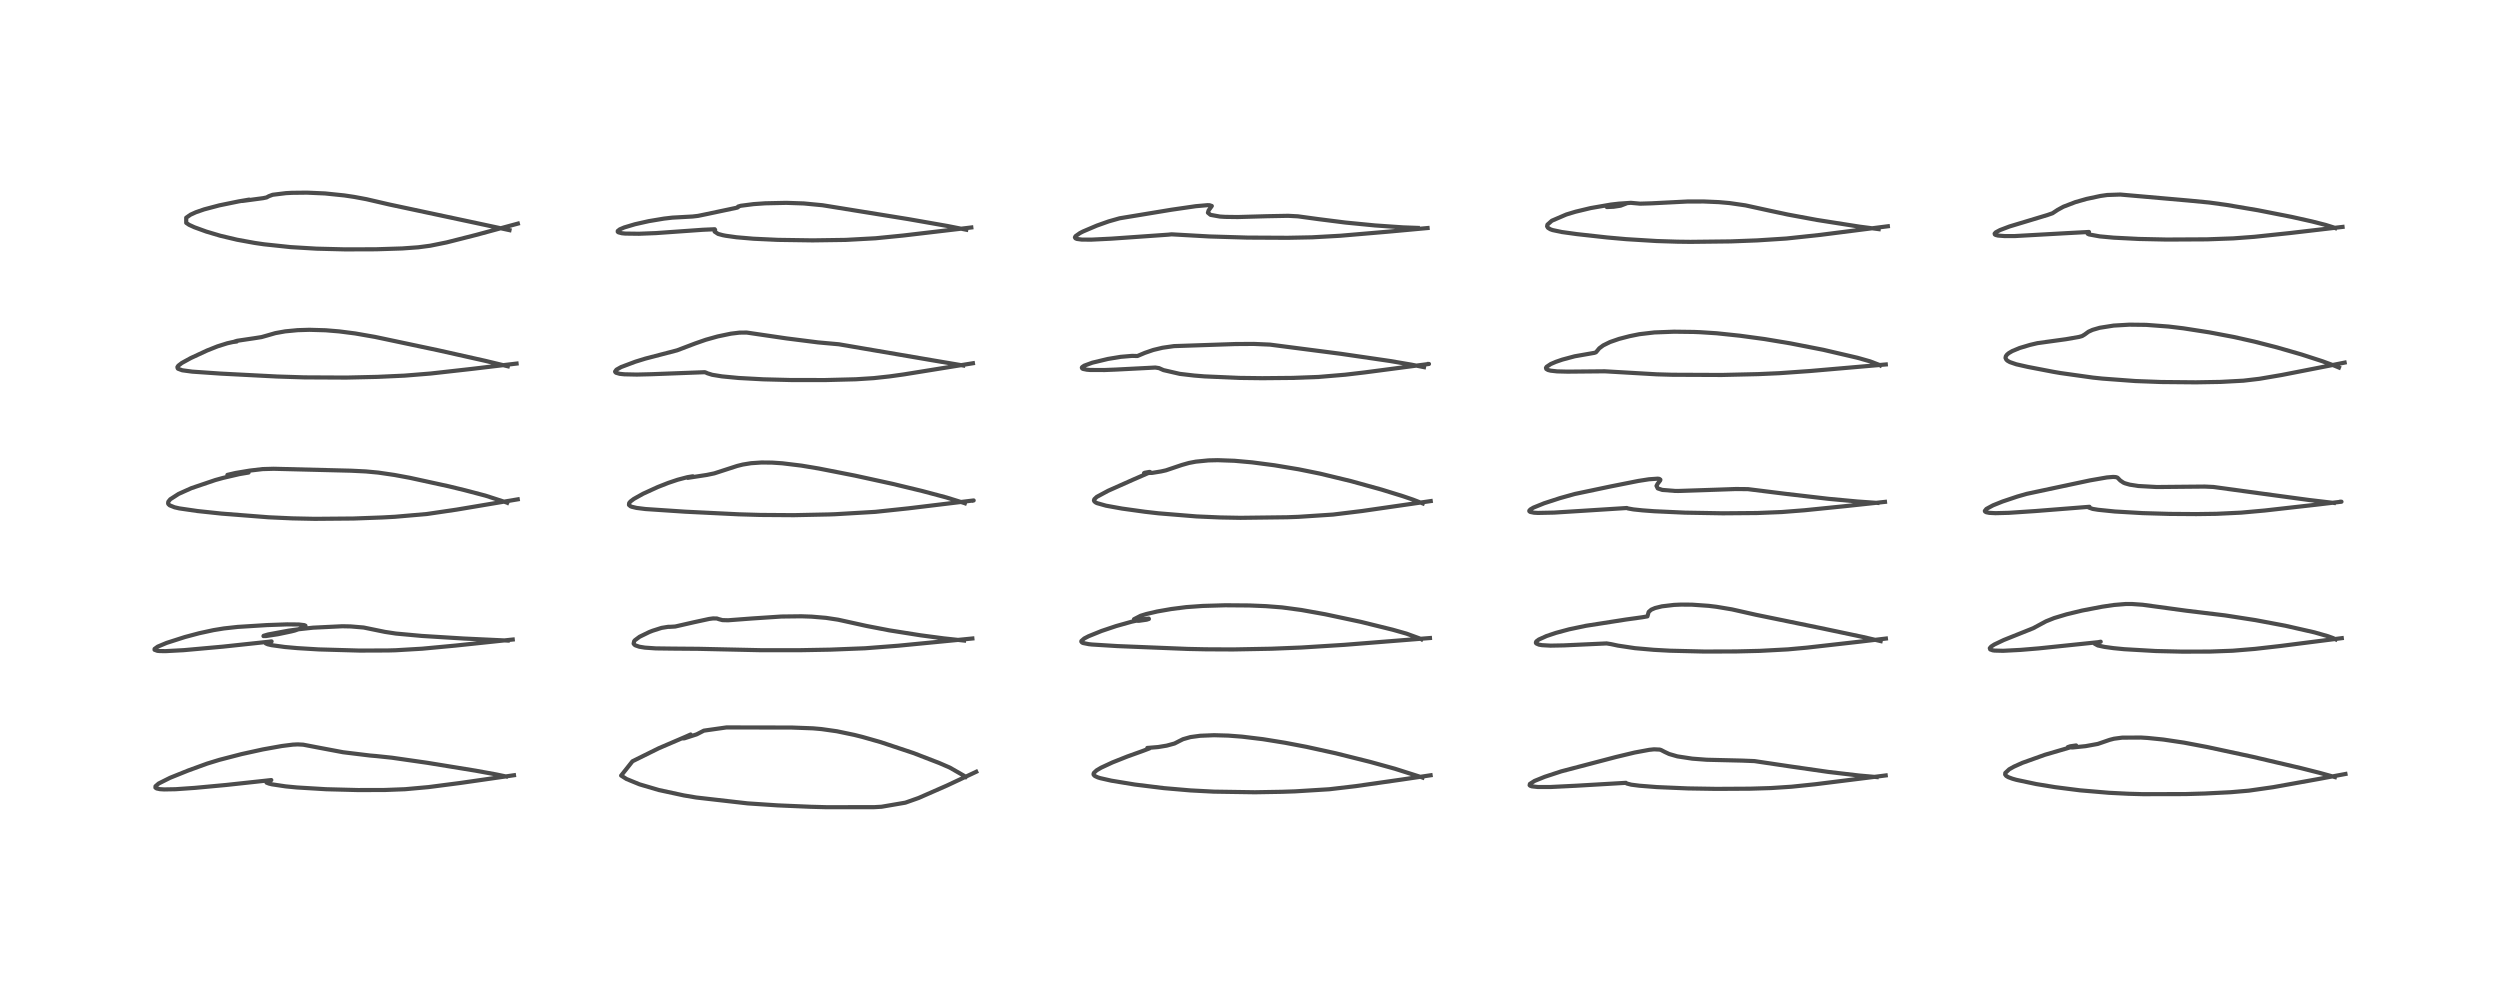 <?xml version="1.0" encoding="utf-8" standalone="no"?>
<!DOCTYPE svg PUBLIC "-//W3C//DTD SVG 1.1//EN"
  "http://www.w3.org/Graphics/SVG/1.1/DTD/svg11.dtd">
<!-- Created with matplotlib (https://matplotlib.org/) -->
<svg height="288pt" version="1.1" viewBox="0 0 720 288" width="720pt" xmlns="http://www.w3.org/2000/svg" xmlns:xlink="http://www.w3.org/1999/xlink">
 <defs>
  <style type="text/css">*{stroke-linecap:butt;stroke-linejoin:round;}</style>
 </defs>
 <g id="figure_1">
  <g id="patch_1">
   <path d="M 0 288 
L 720 288 
L 720 0 
L 0 0 
z
" style="fill:#ffffff;"/>
  </g>
  <g id="axes_1">
   <g id="line2d_1">
    <path clip-path="url(#p38248db2de)" d="M 145.732 223.625 
L 143.01 223.054 
L 136.955 221.95 
L 122.995 219.675 
L 112.854 218.218 
L 108.361 217.745 
L 106.546 217.589 
L 98.804 216.645 
L 91.445 215.257 
L 87.326 214.468 
L 85.765 214.384 
L 84.342 214.452 
L 81.174 214.849 
L 75.695 215.834 
L 69.569 217.18 
L 63.204 218.829 
L 59.647 219.92 
L 54.174 221.914 
L 48.984 224.005 
L 45.694 225.653 
L 44.783 226.438 
L 44.763 226.839 
L 45.114 227.077 
L 46.052 227.277 
L 47.26 227.355 
L 50.581 227.293 
L 56.129 226.907 
L 65.132 226.07 
L 78.133 224.658 
L 77.175 224.811 
L 76.764 224.958 
L 76.764 225.399 
L 77.459 225.672 
L 78.325 225.885 
L 82.261 226.475 
L 85.491 226.788 
L 93.916 227.297 
L 103.08 227.536 
L 110.87 227.514 
L 116.663 227.293 
L 123.425 226.683 
L 132.612 225.488 
L 148.025 223.27 
L 148.025 223.27 
" style="fill:none;stroke:#000000;stroke-linecap:square;stroke-opacity:0.7;stroke-width:1.2;"/>
   </g>
   <g id="line2d_2">
    <path clip-path="url(#p38248db2de)" d="M 146.223 184.485 
L 133.558 183.895 
L 121.466 183.147 
L 113.999 182.462 
L 110.871 181.984 
L 104.725 180.724 
L 101.015 180.413 
L 98.61 180.36 
L 90.158 180.77 
L 86.201 181.201 
L 83.104 181.63 
L 77.199 182.728 
L 75.922 183.109 
L 75.881 183.192 
L 76.597 183.182 
L 80.044 182.657 
L 83.835 181.86 
L 84.887 181.598 
L 87.79 180.587 
L 87.968 180.194 
L 87.623 180.038 
L 86.043 179.849 
L 82.671 179.82 
L 76.851 180.026 
L 68.496 180.548 
L 64.491 180.988 
L 61.489 181.477 
L 57.344 182.376 
L 53.259 183.464 
L 47.977 185.158 
L 45.419 186.231 
L 44.522 186.883 
L 44.509 187.138 
L 45.328 187.439 
L 46.031 187.504 
L 47.673 187.527 
L 52.93 187.246 
L 64.209 186.231 
L 78.22 184.733 
L 78.14 184.717 
L 76.916 184.889 
L 76.53 185.3 
L 77.132 185.559 
L 78.202 185.808 
L 82.007 186.332 
L 85.684 186.661 
L 91.794 187.031 
L 103.559 187.365 
L 111.739 187.333 
L 113.936 187.273 
L 121.594 186.824 
L 131.109 185.932 
L 147.666 184.185 
L 147.666 184.185 
" style="fill:none;stroke:#000000;stroke-linecap:square;stroke-opacity:0.7;stroke-width:1.2;"/>
   </g>
   <g id="line2d_3">
    <path clip-path="url(#p38248db2de)" d="M 146.097 144.79 
L 146.051 144.767 
L 139.79 142.738 
L 133.89 141.186 
L 129.278 140.064 
L 118.04 137.61 
L 113.58 136.785 
L 108.923 136.104 
L 105.361 135.773 
L 101.084 135.562 
L 78.823 135.007 
L 75.608 135.099 
L 71.873 135.541 
L 67.822 136.219 
L 65.493 136.765 
L 67.296 136.734 
L 71.591 136.093 
L 68.936 136.545 
L 64.263 137.632 
L 62.02 138.25 
L 55.12 140.591 
L 51.447 142.24 
L 49.033 143.794 
L 48.471 144.495 
L 48.41 144.981 
L 48.499 145.186 
L 48.865 145.535 
L 50.269 146.102 
L 51.637 146.416 
L 56.883 147.18 
L 63.786 147.915 
L 77.396 148.98 
L 84.2 149.29 
L 90.64 149.427 
L 101.813 149.333 
L 110.077 149.029 
L 113.72 148.833 
L 122.926 148.037 
L 131.436 146.781 
L 149.11 143.81 
L 149.11 143.81 
" style="fill:none;stroke:#000000;stroke-linecap:square;stroke-opacity:0.7;stroke-width:1.2;"/>
   </g>
   <g id="line2d_4">
    <path clip-path="url(#p38248db2de)" d="M 146.253 105.487 
L 139.667 103.9 
L 126.232 100.889 
L 108.022 97.034 
L 102.292 96.032 
L 97.675 95.44 
L 93.755 95.117 
L 89.078 94.983 
L 85.709 95.087 
L 82.135 95.432 
L 79.312 95.94 
L 76.656 96.705 
L 75.309 97.084 
L 73.212 97.415 
L 68.316 98.141 
L 67.522 98.376 
L 67.661 98.423 
L 68.184 98.358 
L 67.055 98.505 
L 65.486 98.855 
L 62.644 99.748 
L 59.648 100.941 
L 54.969 103.111 
L 52.377 104.533 
L 51.362 105.308 
L 51.095 105.711 
L 51.169 106.093 
L 51.276 106.197 
L 52.484 106.642 
L 55.347 107.029 
L 63.593 107.598 
L 79.796 108.435 
L 87.634 108.682 
L 99.718 108.742 
L 108.686 108.538 
L 116.528 108.18 
L 124.041 107.573 
L 135.878 106.242 
L 148.771 104.709 
L 148.771 104.709 
" style="fill:none;stroke:#000000;stroke-linecap:square;stroke-opacity:0.7;stroke-width:1.2;"/>
   </g>
   <g id="line2d_5">
    <path clip-path="url(#p38248db2de)" d="M 146.732 66.28 
L 137.137 64.226 
L 112.145 58.898 
L 105.523 57.365 
L 102.032 56.715 
L 99.189 56.287 
L 93.583 55.709 
L 88.403 55.484 
L 84.044 55.535 
L 82.353 55.626 
L 78.523 56.096 
L 77.421 56.505 
L 76.779 56.861 
L 75.75 57.075 
L 69.807 57.872 
L 71.752 57.484 
L 68.766 57.997 
L 63.159 59.145 
L 58.799 60.3 
L 56.442 61.115 
L 54.861 61.834 
L 53.628 62.699 
L 53.632 64.187 
L 54.462 64.751 
L 55.998 65.455 
L 59.406 66.692 
L 63.46 67.897 
L 68.291 69.042 
L 73.387 69.97 
L 76.025 70.355 
L 83.721 71.17 
L 91.155 71.615 
L 99.433 71.822 
L 108.29 71.792 
L 115.847 71.553 
L 120.435 71.223 
L 123.885 70.772 
L 128.622 69.814 
L 137.065 67.672 
L 149.137 64.402 
L 149.137 64.402 
" style="fill:none;stroke:#000000;stroke-linecap:square;stroke-opacity:0.7;stroke-width:1.2;"/>
   </g>
   <g id="line2d_6">
    <path clip-path="url(#p38248db2de)" d="M 278.198 223.735 
L 278.196 223.733 
L 273.532 221.063 
L 270.51 219.751 
L 263.068 216.877 
L 253.642 213.735 
L 248.377 212.238 
L 246.056 211.655 
L 241.023 210.603 
L 236.604 209.978 
L 234.137 209.76 
L 228.06 209.534 
L 209.239 209.497 
L 202.72 210.425 
L 200.64 211.492 
L 197.095 212.64 
L 196.361 212.665 
L 198.905 211.53 
L 198.073 211.912 
L 189.729 215.495 
L 182.158 219.243 
L 178.886 223.368 
L 180.438 224.353 
L 184.182 225.888 
L 189.734 227.525 
L 196.952 229.08 
L 200.49 229.678 
L 215.318 231.373 
L 223.95 231.947 
L 233.393 232.349 
L 238.035 232.474 
L 251.781 232.461 
L 253.885 232.343 
L 260.743 231.166 
L 264.56 229.819 
L 264.56 229.819 
L 272.8 226.199 
L 281.151 222.27 
L 281.151 222.27 
" style="fill:none;stroke:#000000;stroke-linecap:square;stroke-opacity:0.7;stroke-width:1.2;"/>
   </g>
   <g id="line2d_7">
    <path clip-path="url(#p38248db2de)" d="M 277.655 184.481 
L 271.731 183.843 
L 265.177 182.975 
L 256.114 181.54 
L 249.567 180.277 
L 241.379 178.472 
L 237.89 177.944 
L 233.775 177.595 
L 230.788 177.49 
L 225.04 177.56 
L 216.58 178.12 
L 209.712 178.638 
L 208.065 178.595 
L 207.014 178.314 
L 206.46 178.124 
L 205.338 178.108 
L 204.212 178.261 
L 199.894 179.195 
L 194.455 180.436 
L 192.877 180.53 
L 192.406 180.53 
L 190.538 180.831 
L 187.974 181.645 
L 186.987 182.031 
L 184.209 183.385 
L 182.874 184.374 
L 182.629 184.673 
L 182.485 185.356 
L 182.716 185.674 
L 182.993 185.863 
L 184.111 186.253 
L 185.75 186.521 
L 188.865 186.737 
L 193.7 186.799 
L 201.164 186.86 
L 219.139 187.257 
L 230.217 187.26 
L 239.093 187.099 
L 249.159 186.701 
L 258.688 185.967 
L 277.504 184.138 
L 280.04 183.885 
L 280.04 183.885 
" style="fill:none;stroke:#000000;stroke-linecap:square;stroke-opacity:0.7;stroke-width:1.2;"/>
   </g>
   <g id="line2d_8">
    <path clip-path="url(#p38248db2de)" d="M 277.898 144.937 
L 277.766 144.887 
L 272.518 143.256 
L 265.643 141.424 
L 257.106 139.358 
L 246.216 136.977 
L 235.808 134.933 
L 230.829 134.1 
L 225.314 133.428 
L 222.359 133.23 
L 219.35 133.198 
L 216.311 133.402 
L 213.915 133.791 
L 212.292 134.198 
L 205.72 136.331 
L 203.562 136.78 
L 198.044 137.628 
L 199.578 137.184 
L 199.479 137.178 
L 197.949 137.434 
L 195.161 138.167 
L 192.457 139.076 
L 189.427 140.27 
L 185.222 142.193 
L 182.566 143.673 
L 181.58 144.416 
L 181.188 144.888 
L 181.148 145.427 
L 181.586 145.8 
L 181.923 145.942 
L 183.343 146.283 
L 185.911 146.602 
L 197.337 147.366 
L 212.755 148.121 
L 218.964 148.302 
L 228.605 148.369 
L 238.799 148.157 
L 240.477 148.096 
L 252.085 147.414 
L 261.599 146.405 
L 280.413 144.127 
L 280.409 144.128 
" style="fill:none;stroke:#000000;stroke-linecap:square;stroke-opacity:0.7;stroke-width:1.2;"/>
   </g>
   <g id="line2d_9">
    <path clip-path="url(#p38248db2de)" d="M 277.43 105.266 
L 268.48 103.752 
L 241.574 99.149 
L 235.595 98.61 
L 226.459 97.453 
L 215.049 95.777 
L 212.969 95.798 
L 210.491 96.099 
L 206.69 96.893 
L 203.26 97.853 
L 200.242 98.906 
L 194.99 100.9 
L 185.851 103.284 
L 182.969 104.175 
L 178.893 105.705 
L 177.545 106.462 
L 177.148 107.011 
L 177.175 107.129 
L 177.415 107.355 
L 178.482 107.66 
L 179.791 107.799 
L 183.412 107.877 
L 187.633 107.773 
L 202.971 107.193 
L 203.423 107.35 
L 203.693 107.491 
L 205.131 107.944 
L 207.936 108.399 
L 212.737 108.858 
L 219.831 109.244 
L 227.716 109.446 
L 237.675 109.457 
L 246.48 109.231 
L 251.637 108.901 
L 256.253 108.396 
L 260.285 107.832 
L 280.2 104.616 
L 280.2 104.616 
" style="fill:none;stroke:#000000;stroke-linecap:square;stroke-opacity:0.7;stroke-width:1.2;"/>
   </g>
   <g id="line2d_10">
    <path clip-path="url(#p38248db2de)" d="M 278.287 66.159 
L 272.829 65.077 
L 261.619 63.107 
L 236.888 59.109 
L 231.509 58.592 
L 226.473 58.42 
L 220.375 58.553 
L 217.042 58.784 
L 213.353 59.261 
L 212.558 59.497 
L 212.528 59.65 
L 212.551 59.682 
L 212.308 59.799 
L 203.393 61.686 
L 201.033 62.173 
L 199.447 62.356 
L 193.624 62.678 
L 191.209 62.961 
L 186.857 63.688 
L 182.881 64.58 
L 179.782 65.505 
L 178.493 66.056 
L 177.914 66.518 
L 177.907 66.747 
L 178.089 66.906 
L 179.098 67.173 
L 180.068 67.271 
L 184.016 67.323 
L 188.931 67.13 
L 202.376 66.177 
L 205.845 66.023 
L 205.962 66.222 
L 205.801 66.594 
L 205.819 66.714 
L 206.812 67.366 
L 208.153 67.729 
L 209.009 67.898 
L 212.107 68.332 
L 217.005 68.753 
L 224.021 69.081 
L 234.035 69.228 
L 243.577 69.091 
L 252.16 68.622 
L 260.187 67.823 
L 277.913 65.732 
L 279.737 65.511 
L 279.737 65.511 
" style="fill:none;stroke:#000000;stroke-linecap:square;stroke-opacity:0.7;stroke-width:1.2;"/>
   </g>
   <g id="line2d_11">
    <path clip-path="url(#p38248db2de)" d="M 409.704 223.939 
L 409.586 223.895 
L 401.728 221.397 
L 394.648 219.437 
L 384.661 216.939 
L 376.245 215.09 
L 370.103 213.918 
L 363.743 212.887 
L 357.723 212.157 
L 353.742 211.853 
L 349.656 211.74 
L 345.679 211.899 
L 342.861 212.277 
L 340.715 212.887 
L 339.642 213.424 
L 338.259 214.13 
L 336.003 214.746 
L 333.54 215.15 
L 330.424 215.408 
L 331.173 215.373 
L 331.064 215.541 
L 328.83 216.38 
L 324.716 217.854 
L 320.374 219.581 
L 317.109 221.1 
L 315.825 221.859 
L 315.021 222.611 
L 314.925 222.98 
L 314.979 223.152 
L 315.332 223.499 
L 316.167 223.885 
L 316.855 224.104 
L 320.087 224.837 
L 326.83 225.946 
L 335.18 226.979 
L 342.879 227.64 
L 349.598 227.993 
L 361.397 228.171 
L 369.245 228.037 
L 372.978 227.91 
L 382.838 227.303 
L 390.451 226.41 
L 403.712 224.509 
L 412.015 223.279 
L 412.015 223.279 
" style="fill:none;stroke:#000000;stroke-linecap:square;stroke-opacity:0.7;stroke-width:1.2;"/>
   </g>
   <g id="line2d_12">
    <path clip-path="url(#p38248db2de)" d="M 409.401 184.11 
L 409.24 184.009 
L 405.045 182.478 
L 401.086 181.357 
L 392.008 179.115 
L 381.669 176.912 
L 374.788 175.676 
L 369.253 174.934 
L 364.598 174.57 
L 359.817 174.373 
L 352.874 174.318 
L 346.388 174.509 
L 341.656 174.847 
L 337.342 175.396 
L 333.299 176.103 
L 330.173 176.829 
L 328.516 177.338 
L 326.597 178.327 
L 326.588 178.592 
L 327.031 178.759 
L 327.997 178.79 
L 330.227 178.471 
L 330.88 178.26 
L 330.835 178.157 
L 329.099 178.357 
L 325.915 179.052 
L 321.443 180.308 
L 317.264 181.712 
L 313.5 183.237 
L 312.264 183.882 
L 311.444 184.601 
L 311.417 184.776 
L 311.62 185.041 
L 311.931 185.189 
L 313.58 185.519 
L 314.486 185.618 
L 321.771 186.07 
L 342.112 186.892 
L 347.284 187 
L 355.099 187.039 
L 366.15 186.833 
L 374.827 186.485 
L 387.129 185.716 
L 411.828 183.754 
L 411.828 183.754 
" style="fill:none;stroke:#000000;stroke-linecap:square;stroke-opacity:0.7;stroke-width:1.2;"/>
   </g>
   <g id="line2d_13">
    <path clip-path="url(#p38248db2de)" d="M 409.767 144.988 
L 406.952 143.895 
L 404.056 142.908 
L 397.906 141.006 
L 389.067 138.557 
L 380.158 136.404 
L 374.028 135.162 
L 367.046 134 
L 360.577 133.156 
L 355.525 132.704 
L 350.707 132.531 
L 348.033 132.595 
L 344.41 132.951 
L 342.424 133.331 
L 340.354 133.917 
L 335.785 135.459 
L 334.383 135.775 
L 331.812 136.192 
L 329.489 136.246 
L 329.679 136.158 
L 331.076 135.902 
L 331.235 135.938 
L 331.056 136.088 
L 326.365 138.126 
L 319.157 141.336 
L 315.887 143.093 
L 315.167 143.766 
L 315.059 144.12 
L 315.178 144.411 
L 315.6 144.739 
L 315.943 144.904 
L 318.537 145.638 
L 323.141 146.469 
L 329.758 147.39 
L 333.644 147.834 
L 344.596 148.73 
L 351.424 149.026 
L 357.261 149.135 
L 370.73 148.967 
L 373.938 148.849 
L 383.921 148.194 
L 392.272 147.171 
L 412.051 144.31 
L 412.051 144.31 
" style="fill:none;stroke:#000000;stroke-linecap:square;stroke-opacity:0.7;stroke-width:1.2;"/>
   </g>
   <g id="line2d_14">
    <path clip-path="url(#p38248db2de)" d="M 410.115 105.738 
L 406.48 105.015 
L 400.182 103.943 
L 386.058 101.881 
L 365.735 99.247 
L 361.073 99.047 
L 355.815 99.083 
L 338.11 99.679 
L 334.824 100.149 
L 332.147 100.789 
L 329.747 101.617 
L 327.569 102.533 
L 326.046 102.492 
L 322.777 102.768 
L 319.091 103.375 
L 314.605 104.451 
L 312.268 105.307 
L 311.665 105.717 
L 311.573 105.88 
L 311.691 106.129 
L 311.929 106.252 
L 313.043 106.477 
L 313.952 106.551 
L 318.121 106.567 
L 321.347 106.438 
L 332.745 105.852 
L 333.784 106.015 
L 335.081 106.591 
L 339.795 107.676 
L 343.904 108.156 
L 346.877 108.397 
L 356.906 108.837 
L 363.529 108.919 
L 372.256 108.837 
L 379.729 108.561 
L 387.43 107.915 
L 393.05 107.252 
L 411.544 104.821 
L 411.54 104.821 
" style="fill:none;stroke:#000000;stroke-linecap:square;stroke-opacity:0.7;stroke-width:1.2;"/>
   </g>
   <g id="line2d_15">
    <path clip-path="url(#p38248db2de)" d="M 408.319 65.636 
L 404.099 65.483 
L 395.999 64.926 
L 387.436 64.089 
L 379.689 63.106 
L 373.808 62.303 
L 370.966 62.154 
L 364.878 62.269 
L 356.441 62.507 
L 352.846 62.459 
L 351.331 62.367 
L 348.631 61.88 
L 347.883 61.264 
L 348.081 60.599 
L 349.001 59.324 
L 348.346 59.102 
L 347.762 59.089 
L 344.403 59.382 
L 337.337 60.408 
L 322.445 62.87 
L 319.3 63.76 
L 315.895 64.97 
L 311.911 66.666 
L 311.011 67.132 
L 309.759 68.013 
L 309.582 68.369 
L 309.736 68.633 
L 310.149 68.813 
L 311.571 69.002 
L 314.298 69.018 
L 320.098 68.733 
L 336.509 67.581 
L 337.407 67.486 
L 348.308 68.1 
L 359.291 68.427 
L 370.882 68.487 
L 377.891 68.346 
L 385.978 67.897 
L 399.958 66.704 
L 411.145 65.675 
L 411.145 65.675 
" style="fill:none;stroke:#000000;stroke-linecap:square;stroke-opacity:0.7;stroke-width:1.2;"/>
   </g>
   <g id="line2d_16">
    <path clip-path="url(#p38248db2de)" d="M 540.495 223.795 
L 535.414 223.349 
L 526.549 222.31 
L 515.52 220.723 
L 505.284 219.196 
L 501.774 219.054 
L 491.543 218.808 
L 487.363 218.491 
L 483.088 217.837 
L 480.721 217.153 
L 479.427 216.545 
L 478.39 216.003 
L 477.985 215.88 
L 476.356 215.805 
L 474.987 215.951 
L 470.8 216.723 
L 465.354 218.029 
L 449.645 222.152 
L 444.884 223.72 
L 441.956 224.905 
L 440.612 225.763 
L 440.531 226.147 
L 440.712 226.305 
L 441.181 226.468 
L 442.949 226.66 
L 446.643 226.651 
L 453.927 226.29 
L 468.264 225.455 
L 468.478 225.644 
L 469.795 225.984 
L 472.151 226.286 
L 477.139 226.68 
L 486.136 227.064 
L 494.31 227.198 
L 504.052 227.142 
L 510.015 226.961 
L 515.937 226.576 
L 522.797 225.864 
L 541.434 223.538 
L 543.084 223.326 
L 543.084 223.326 
" style="fill:none;stroke:#000000;stroke-linecap:square;stroke-opacity:0.7;stroke-width:1.2;"/>
   </g>
   <g id="line2d_17">
    <path clip-path="url(#p38248db2de)" d="M 541.638 184.637 
L 536.353 183.413 
L 524.317 180.874 
L 505.684 177.053 
L 498.808 175.502 
L 494.334 174.754 
L 492.064 174.479 
L 487.268 174.143 
L 484.107 174.125 
L 482.114 174.213 
L 478.633 174.625 
L 476.665 175.113 
L 475.584 175.574 
L 474.818 176.23 
L 474.457 177.513 
L 473.048 177.76 
L 468.204 178.434 
L 461.125 179.546 
L 456.819 180.216 
L 451.913 181.243 
L 448.126 182.265 
L 445.421 183.17 
L 443.187 184.18 
L 442.519 184.677 
L 442.365 184.893 
L 442.339 185.154 
L 442.462 185.332 
L 443.226 185.658 
L 444.115 185.81 
L 446.541 185.943 
L 450.41 185.87 
L 462.708 185.306 
L 463.993 185.514 
L 465.954 185.934 
L 470.882 186.673 
L 476.305 187.149 
L 480.926 187.402 
L 490.913 187.646 
L 500.033 187.613 
L 506.855 187.449 
L 514.896 187.02 
L 520.366 186.523 
L 535.557 184.804 
L 543.137 183.905 
L 543.137 183.905 
" style="fill:none;stroke:#000000;stroke-linecap:square;stroke-opacity:0.7;stroke-width:1.2;"/>
   </g>
   <g id="line2d_18">
    <path clip-path="url(#p38248db2de)" d="M 540.701 144.838 
L 534.956 144.434 
L 526.684 143.668 
L 514.371 142.238 
L 503.409 140.872 
L 499.933 140.837 
L 493.947 141.047 
L 483.338 141.397 
L 482.358 141.386 
L 478.747 141.098 
L 477.426 140.658 
L 477.074 139.926 
L 477.384 139.345 
L 478.161 138.331 
L 478.184 138.138 
L 477.883 137.917 
L 477.434 137.854 
L 474.908 138.031 
L 471.816 138.515 
L 463.884 140.091 
L 453.474 142.282 
L 449.23 143.472 
L 444.694 144.949 
L 441.629 146.194 
L 440.745 146.719 
L 440.444 147.069 
L 440.446 147.225 
L 440.691 147.434 
L 441.808 147.661 
L 442.939 147.724 
L 447.548 147.628 
L 456.216 147.086 
L 468.549 146.303 
L 468.826 146.428 
L 470.425 146.711 
L 473.05 146.985 
L 476.442 147.237 
L 485.291 147.644 
L 496.162 147.832 
L 506.044 147.751 
L 513.166 147.465 
L 519.711 146.952 
L 531.397 145.772 
L 542.875 144.54 
L 542.875 144.54 
" style="fill:none;stroke:#000000;stroke-linecap:square;stroke-opacity:0.7;stroke-width:1.2;"/>
   </g>
   <g id="line2d_19">
    <path clip-path="url(#p38248db2de)" d="M 541.506 105.229 
L 541.351 105.133 
L 538.589 104.073 
L 534.939 103.036 
L 525.106 100.744 
L 515.59 98.884 
L 508.193 97.649 
L 501.103 96.687 
L 494.403 95.981 
L 489.654 95.673 
L 487.889 95.602 
L 482.124 95.528 
L 476.466 95.74 
L 472.135 96.247 
L 469.332 96.815 
L 466.275 97.608 
L 463.668 98.514 
L 461.727 99.472 
L 460.595 100.314 
L 459.653 101.447 
L 459.202 101.616 
L 453.514 102.611 
L 449.955 103.565 
L 448.07 104.214 
L 446.618 104.84 
L 445.414 105.642 
L 445.24 105.94 
L 445.333 106.268 
L 445.828 106.558 
L 446.595 106.754 
L 448.435 106.957 
L 451.455 107.034 
L 462.149 106.934 
L 477.131 107.803 
L 481.605 107.931 
L 495.836 107.991 
L 506.368 107.747 
L 512.437 107.477 
L 521.415 106.844 
L 543.109 104.966 
L 543.109 104.966 
" style="fill:none;stroke:#000000;stroke-linecap:square;stroke-opacity:0.7;stroke-width:1.2;"/>
   </g>
   <g id="line2d_20">
    <path clip-path="url(#p38248db2de)" d="M 541.067 65.989 
L 535.59 65.281 
L 523.233 63.338 
L 514.913 61.795 
L 510.025 60.752 
L 502.672 59.142 
L 498.098 58.482 
L 495.05 58.214 
L 490.673 58.026 
L 485.98 58.034 
L 475.629 58.558 
L 472.362 58.656 
L 469.689 58.414 
L 466.597 58.63 
L 463.579 59.178 
L 462.661 59.525 
L 462.792 59.63 
L 464.716 59.544 
L 466.74 59.235 
L 468.454 58.572 
L 468.044 58.547 
L 466.334 58.639 
L 463.949 58.914 
L 458.106 59.928 
L 453.751 60.974 
L 451.097 61.777 
L 446.929 63.572 
L 445.664 64.695 
L 445.565 65.184 
L 445.813 65.612 
L 446.472 66.018 
L 447.134 66.258 
L 449.79 66.823 
L 454.165 67.427 
L 462.838 68.389 
L 468.341 68.878 
L 477.079 69.415 
L 483.088 69.607 
L 486.831 69.656 
L 498.443 69.523 
L 506.095 69.231 
L 514.472 68.695 
L 524.152 67.659 
L 543.703 65.166 
L 543.703 65.166 
" style="fill:none;stroke:#000000;stroke-linecap:square;stroke-opacity:0.7;stroke-width:1.2;"/>
   </g>
   <g id="line2d_21">
    <path clip-path="url(#p38248db2de)" d="M 672.46 223.799 
L 668.015 222.572 
L 662.735 221.236 
L 648.753 217.954 
L 635.704 215.149 
L 628.995 213.878 
L 623.031 212.986 
L 618.543 212.533 
L 616.622 212.414 
L 611.172 212.443 
L 608.829 212.753 
L 607.574 213.079 
L 604.174 214.25 
L 600.649 214.89 
L 596.832 215.277 
L 595.531 215.168 
L 596.256 214.928 
L 597.918 214.689 
L 595.666 215.408 
L 588.983 217.362 
L 582.442 219.701 
L 579.993 220.803 
L 578.651 221.557 
L 577.525 222.612 
L 577.486 223.062 
L 577.775 223.452 
L 578.381 223.82 
L 579.578 224.27 
L 580.725 224.596 
L 586.465 225.813 
L 591.838 226.695 
L 599.045 227.613 
L 607.363 228.322 
L 612.956 228.602 
L 617.181 228.72 
L 629.431 228.693 
L 634.996 228.53 
L 642.458 228.156 
L 647.631 227.711 
L 654.625 226.713 
L 667.814 224.34 
L 675.491 222.906 
L 675.491 222.906 
" style="fill:none;stroke:#000000;stroke-linecap:square;stroke-opacity:0.7;stroke-width:1.2;"/>
   </g>
   <g id="line2d_22">
    <path clip-path="url(#p38248db2de)" d="M 672.668 184.134 
L 671.925 183.768 
L 670.461 183.234 
L 666.56 182.12 
L 658.142 180.207 
L 649.556 178.592 
L 640.82 177.235 
L 634.848 176.512 
L 629.611 175.878 
L 617.059 174.167 
L 614.005 173.952 
L 612.25 173.949 
L 608.826 174.232 
L 605.438 174.73 
L 599.651 175.84 
L 595.175 176.924 
L 591.603 178 
L 589.251 178.94 
L 585.565 180.927 
L 577.075 184.327 
L 574.362 185.621 
L 573.469 186.2 
L 573.061 186.678 
L 573.185 187.039 
L 573.912 187.294 
L 574.439 187.366 
L 576.891 187.431 
L 581.938 187.169 
L 587.121 186.737 
L 604.286 184.95 
L 605 184.81 
L 603.367 185.199 
L 603.26 185.395 
L 604.184 185.897 
L 606.138 186.314 
L 608.689 186.664 
L 611.782 186.969 
L 620.866 187.495 
L 628.552 187.674 
L 636.508 187.649 
L 642.995 187.41 
L 649.388 186.885 
L 656.837 186.036 
L 674.431 183.791 
L 674.431 183.791 
" style="fill:none;stroke:#000000;stroke-linecap:square;stroke-opacity:0.7;stroke-width:1.2;"/>
   </g>
   <g id="line2d_23">
    <path clip-path="url(#p38248db2de)" d="M 672.165 144.843 
L 665.005 143.998 
L 650.608 142.047 
L 637.475 140.247 
L 634.968 140.132 
L 629.677 140.179 
L 621.348 140.26 
L 620.981 140.254 
L 615.821 139.965 
L 613.377 139.584 
L 612.023 139.198 
L 611.552 139 
L 610.659 138.4 
L 609.835 137.563 
L 609.361 137.405 
L 608.591 137.352 
L 606.781 137.503 
L 601.939 138.345 
L 583.704 142.228 
L 581.023 142.995 
L 576.751 144.428 
L 573.98 145.54 
L 572.08 146.568 
L 571.633 147.142 
L 571.706 147.327 
L 572.032 147.521 
L 572.923 147.703 
L 574.693 147.794 
L 578.556 147.692 
L 586.134 147.187 
L 601.766 145.954 
L 601.563 146.081 
L 601.552 146.164 
L 602.71 146.567 
L 604.266 146.82 
L 609.074 147.311 
L 617.062 147.777 
L 624.824 148.003 
L 632.534 148.059 
L 638.34 147.977 
L 645.426 147.64 
L 652.26 147.024 
L 666.778 145.386 
L 674.345 144.492 
L 674.342 144.492 
" style="fill:none;stroke:#000000;stroke-linecap:square;stroke-opacity:0.7;stroke-width:1.2;"/>
   </g>
   <g id="line2d_24">
    <path clip-path="url(#p38248db2de)" d="M 673.615 105.85 
L 672.381 105.336 
L 668.868 104.042 
L 662.874 102.101 
L 655.741 100.045 
L 649.264 98.383 
L 643.343 97.052 
L 636.314 95.724 
L 628.854 94.561 
L 624.555 94.043 
L 618.095 93.561 
L 613.271 93.503 
L 608.733 93.768 
L 604.711 94.403 
L 602.661 94.999 
L 601.479 95.536 
L 600.38 96.342 
L 599.645 96.783 
L 598.782 97.031 
L 594.973 97.697 
L 586.829 98.819 
L 584.651 99.329 
L 581.651 100.227 
L 579.545 101.101 
L 578.568 101.673 
L 578.04 102.106 
L 577.681 102.59 
L 577.588 103.081 
L 577.834 103.599 
L 578.172 103.902 
L 578.848 104.286 
L 580.708 104.922 
L 584.039 105.676 
L 591.401 107.089 
L 593.44 107.44 
L 602.765 108.748 
L 605.482 109.035 
L 614.979 109.739 
L 622.387 110.018 
L 632.402 110.11 
L 639.545 109.989 
L 646.107 109.636 
L 650.716 109.095 
L 657.175 107.99 
L 670.739 105.335 
L 675.257 104.427 
L 675.257 104.427 
" style="fill:none;stroke:#000000;stroke-linecap:square;stroke-opacity:0.7;stroke-width:1.2;"/>
   </g>
   <g id="line2d_25">
    <path clip-path="url(#p38248db2de)" d="M 672.577 65.688 
L 672.244 65.551 
L 669.788 64.778 
L 665.825 63.768 
L 660.027 62.472 
L 650.291 60.552 
L 641.194 59.009 
L 636.244 58.324 
L 630.191 57.743 
L 610.627 56.027 
L 606.878 56.159 
L 604.908 56.441 
L 600.895 57.3 
L 597.689 58.219 
L 594.236 59.546 
L 592.597 60.446 
L 591.127 61.416 
L 589.652 61.929 
L 578.735 65.223 
L 575.998 66.261 
L 574.784 66.912 
L 574.453 67.284 
L 574.521 67.53 
L 574.76 67.675 
L 575.425 67.843 
L 577.404 67.993 
L 580.321 67.983 
L 595.222 67.148 
L 601.625 66.806 
L 601.251 67.323 
L 601.636 67.514 
L 604.702 68.075 
L 608.727 68.446 
L 615.993 68.817 
L 624.004 68.989 
L 635.626 68.929 
L 643.206 68.653 
L 649.2 68.206 
L 659.459 67.123 
L 674.65 65.351 
L 674.65 65.351 
" style="fill:none;stroke:#000000;stroke-linecap:square;stroke-opacity:0.7;stroke-width:1.2;"/>
   </g>
  </g>
 </g>
 <defs>
  <clipPath id="p38248db2de">
   <rect height="262.08" width="694.08" x="12.96" y="12.96"/>
  </clipPath>
 </defs>
</svg>
